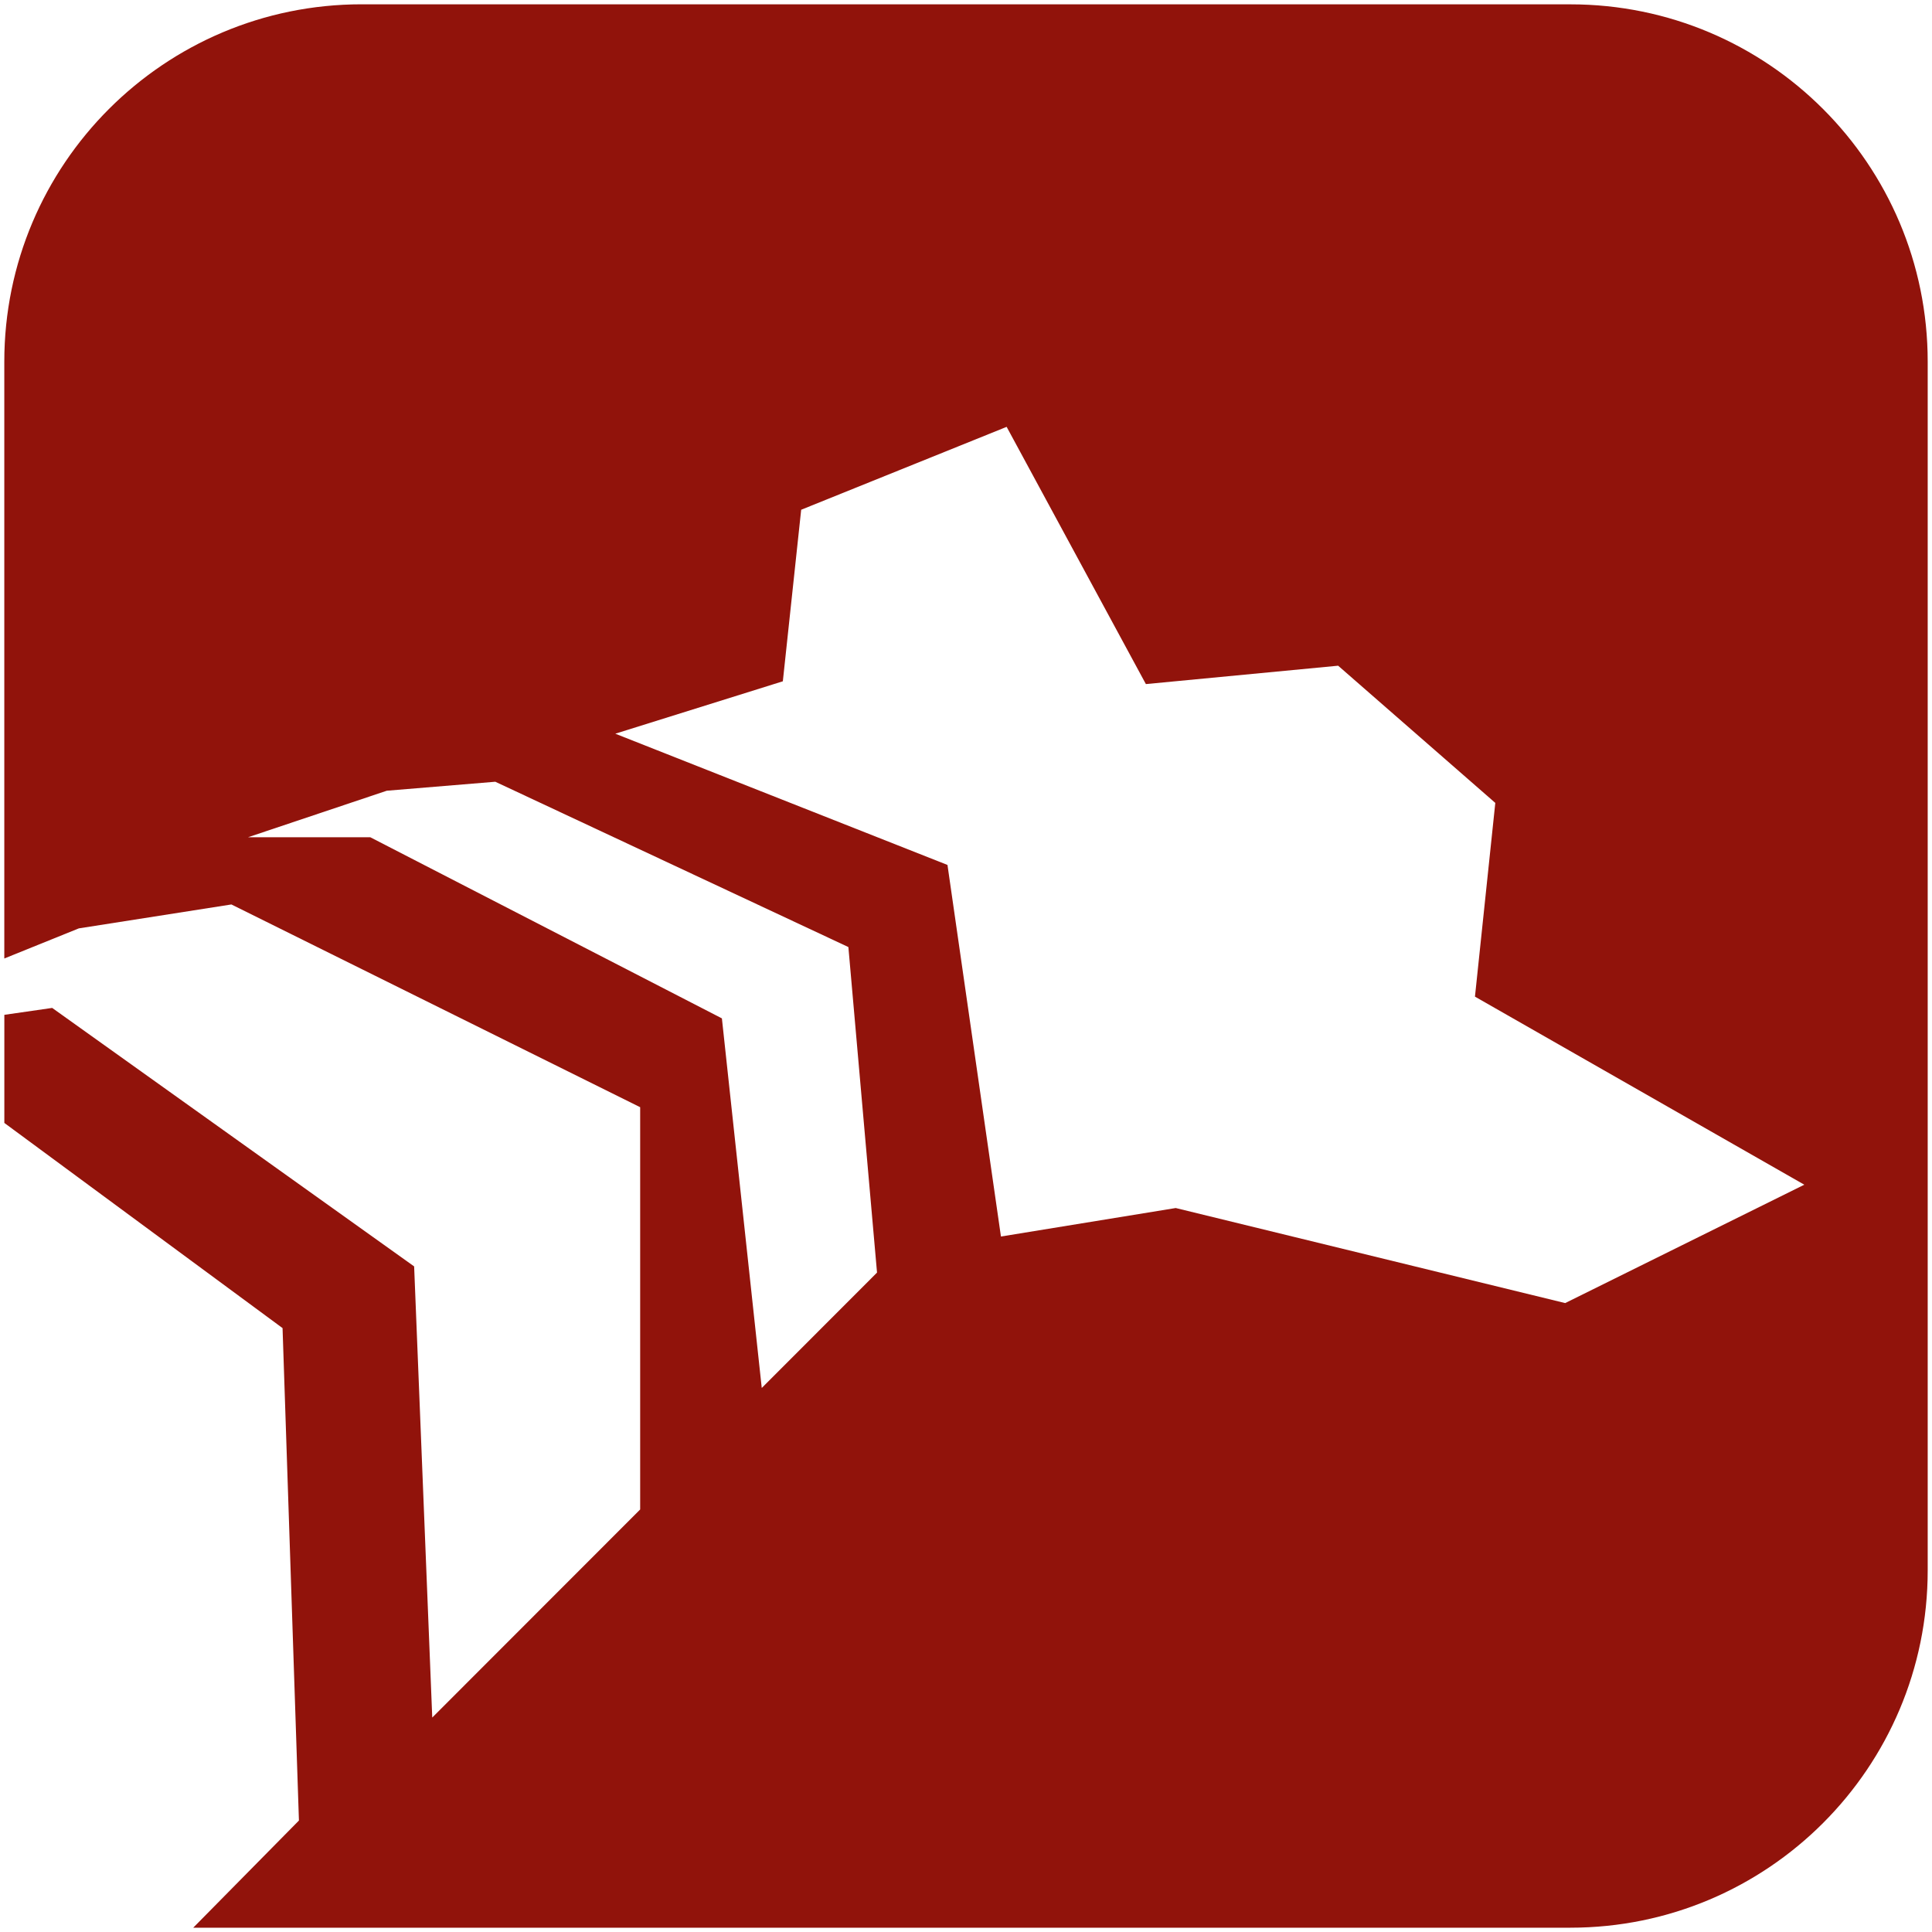 <?xml version="1.0" encoding="UTF-8"?><svg id="Calque_1" xmlns="http://www.w3.org/2000/svg" viewBox="0 0 512 512"><defs><style>.cls-1{fill:#91130b;stroke-width:0px;}</style></defs><path class="cls-1" d="M95.84,1.14C43.54,1.14,1.14,43.54,1.14,95.84v158.17l19.75-7.98,40.43-6.34,108.33,53.73v106.61l-55.1,55.14-4.8-119.56L13.83,267.11l-12.68,1.83v28.65l73.73,54.37,4.34,130.5-28.01,28.4h364.96c52.3,0,94.69-42.4,94.69-94.69V95.84c0-52.3-42.4-94.69-94.69-94.69H95.84ZM201.87,367.81l-10.56-97.93-93.18-48h-32.4l36.77-12.33,28.76-2.38,93.57,43.81,7.59,86.27-30.54,30.57ZM414.79,345.33l-103.21-25.19-46.32,7.55-14.17-98.47-88.03-34.78,44.4-13.89,4.86-45.46,54.45-21.97,36.9,68.17,50.95-4.87,41.65,36.36-5.39,51.34,87.28,49.84-63.37,31.37Z"/></svg>